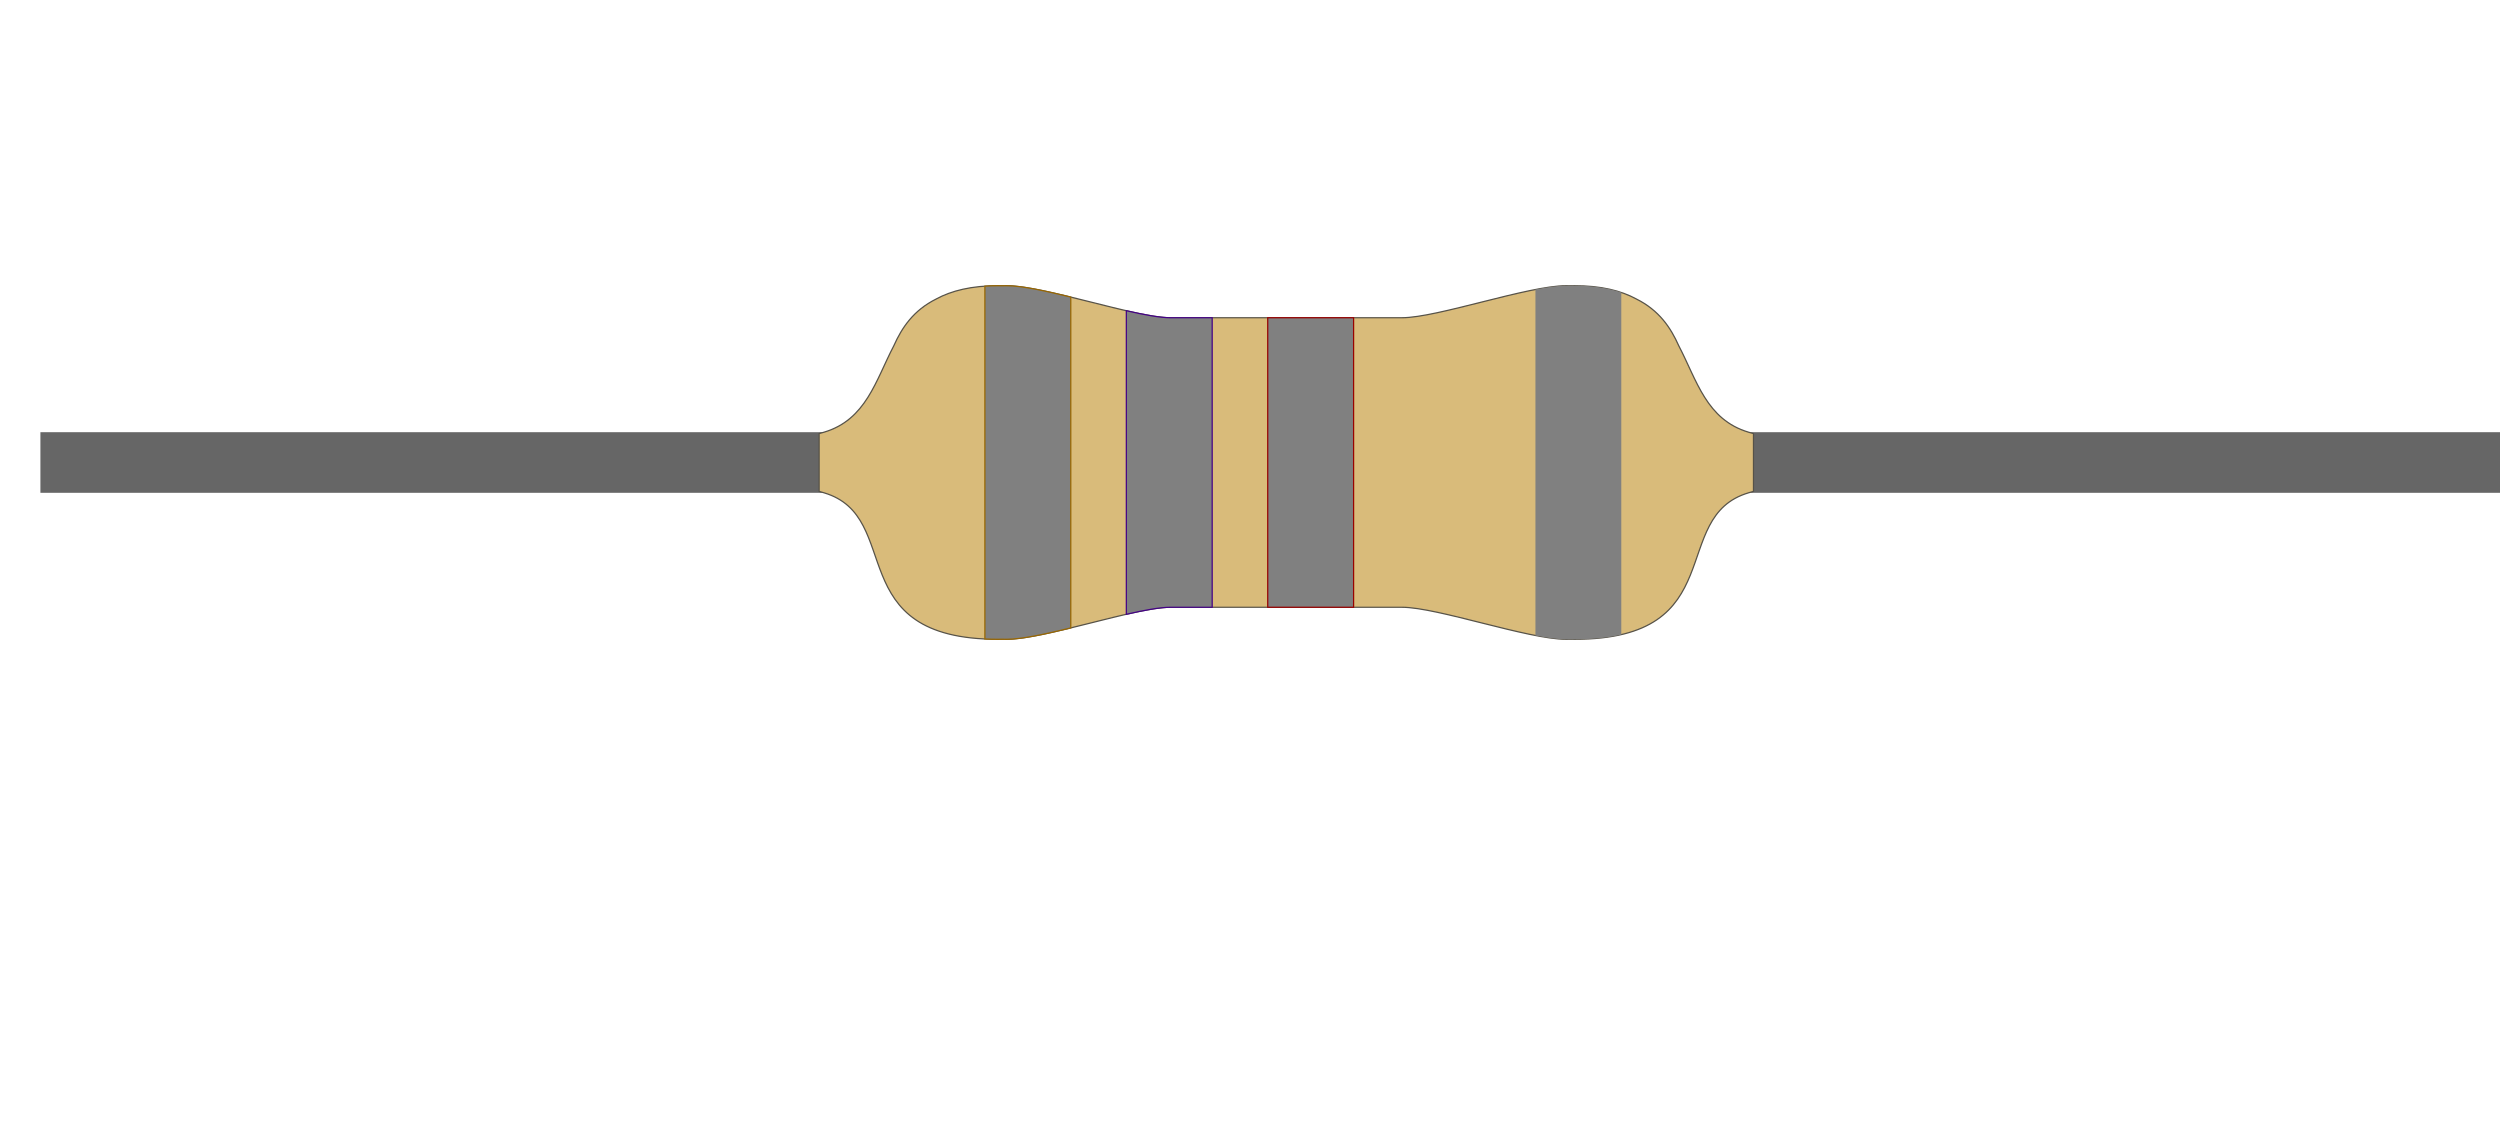 <?xml version="1.0" encoding="UTF-8" standalone="no"?>
<!-- Created with Inkscape (http://www.inkscape.org/) -->

<svg
   xmlns:dc="http://purl.org/dc/elements/1.1/"
   xmlns:cc="http://creativecommons.org/ns#"
   xmlns:rdf="http://www.w3.org/1999/02/22-rdf-syntax-ns#"
   xmlns:svg="http://www.w3.org/2000/svg"
   xmlns="http://www.w3.org/2000/svg"
   xmlns:sodipodi="http://sodipodi.sourceforge.net/DTD/sodipodi-0.dtd"
   xmlns:inkscape="http://www.inkscape.org/namespaces/inkscape"
   width="100%"
   height="100%"
   viewBox="0 0 2000 900"
   id="svg2"
   version="1.1"
   inkscape:version="0.48.5 r10040"
   sodipodi:docname="resistor.svg">
  
  <defs
     id="defs4" />
  <sodipodi:namedview
     id="base"
     pagecolor="#ffffff"
     bordercolor="#666666"
     borderopacity="1.0"
     inkscape:pageopacity="0.0"
     inkscape:pageshadow="2"
     inkscape:zoom="0.12374369"
     inkscape:cx="504.15002"
     inkscape:cy="205.80139"
     inkscape:document-units="in"
     inkscape:current-layer="layer1"
     showgrid="false"
     units="in"
     inkscape:window-width="1366"
     inkscape:window-height="721"
     inkscape:window-x="-4"
     inkscape:window-y="-4"
     inkscape:window-maximized="1" />
  <g
     inkscape:label="Layer 1"
     inkscape:groupmode="layer"
     id="layer1"
     transform="translate(0,27.64)">
    <g
       id="g3825">
      <rect
         y="318.116"
         x="32.325"
         height="48.487"
         width="2080.914"
         id="rect3004"
         style="fill:#666666;stroke:none" />
      <path
         inkscape:connector-curvature="0"
         id="rect3776"
         transform="translate(0,-1107.64)"
         d="m 798.562,1308.562 c -21.479,0 -37.326,4.009 -49.469,10.562 -0.053,0.028 -0.104,0.065 -0.156,0.094 -18.047,8.992 -27.358,22.712 -33.906,37.437 -14.511,27.753 -22.113,59.094 -55.812,69.094 -1.314,0.39 -2.622,0.747 -3.938,1.125 l 0,46.219 c 1.316,0.379 2.623,0.766 3.938,1.156 64.747,19.212 12.938,117.188 139.344,117.188 0.736,0 1.528,-0.033 2.312,-0.062 1.427,0.029 2.867,0.062 4.344,0.062 30.214,0 103.107,-25.625 131.188,-25.625 l 185.25,0 c 28.081,0 100.974,25.625 131.188,25.625 1.476,0 2.916,-0.034 4.344,-0.062 0.785,0.03 1.577,0.062 2.312,0.062 126.406,0 74.596,-97.975 139.344,-117.188 1.315,-0.39 2.621,-0.777 3.937,-1.156 l 0,-46.219 c -1.315,-0.378 -2.623,-0.735 -3.937,-1.125 -33.699,-9.999 -41.301,-41.34 -55.813,-69.094 -6.548,-14.726 -15.86,-28.446 -33.906,-37.437 -0.053,-0.029 -0.104,-0.065 -0.156,-0.094 -12.143,-6.553 -27.989,-10.562 -49.469,-10.562 -0.723,0 -1.483,0.034 -2.25,0.062 -1.447,-0.029 -2.909,-0.062 -4.406,-0.062 -30.214,0 -103.107,25.625 -131.188,25.625 l -185.25,0 c -28.081,0 -100.974,-25.625 -131.188,-25.625 -1.498,0 -2.959,0.034 -4.406,0.062 -0.767,-0.029 -1.527,-0.062 -2.25,-0.062 z"
         style="fill:#d9bb7a;fill-opacity:1;stroke:#565248" />
      <path
         id="BandA"
         transform="translate(0,-27.64)"
         d="M 798.562 228.562 C 794.84 228.562 791.3 228.673 787.906 228.906 L 787.906 511.188 C 791.313 511.351 794.856 511.438 798.562 511.438 C 799.298 511.438 800.09 511.404 800.875 511.375 C 802.302 511.404 803.742 511.438 805.219 511.438 C 817.353 511.438 836.391 507.29 856.625 502.344 L 856.625 237.656 C 836.391 232.71 817.353 228.562 805.219 228.562 C 803.721 228.562 802.26 228.597 800.812 228.625 C 800.046 228.596 799.286 228.562 798.562 228.562 z "
         style="fill:Grey;fill-opacity:1;stroke:#986601" />
      <path
         id="BandB"
         transform="translate(0,-27.64)"
         d="M 901.062 248.562 L 901.062 491.438 C 915.317 488.172 927.921 485.812 936.406 485.812 L 969.75 485.812 L 969.75 254.188 L 936.406 254.188 C 927.921 254.188 915.317 251.828 901.062 248.562 z "
         style="fill:Grey;fill-opacity:1;stroke:#430086;stroke-width:0.99;stroke-miterlimit:4;stroke-dasharray:none;stroke-opacity:1" />
      <path
         id="BandC"
         transform="translate(0,-27.64)"
         d="M 1014.188 254.188 L 1014.188 485.812 L 1082.875 485.812 L 1082.875 254.188 L 1014.188 254.188 z "
         style="fill:Grey;fill-opacity:1;stroke:#980101" />
      <path
         id="BandD"
         transform="translate(0,-27.64)"
         d="M 1252.844 228.562 C 1246.356 228.562 1237.901 229.769 1228.344 231.625 L 1228.344 508.375 C 1237.901 510.231 1246.356 511.438 1252.844 511.438 C 1254.32 511.438 1255.76 511.403 1257.188 511.375 C 1257.972 511.405 1258.764 511.438 1259.5 511.438 C 1274.304 511.438 1286.642 510.091 1297.031 507.688 L 1297.031 234 C 1286.842 230.561 1274.565 228.562 1259.5 228.562 C 1258.777 228.562 1258.017 228.597 1257.25 228.625 C 1255.803 228.596 1254.341 228.562 1252.844 228.562 z "
         style="fill:Grey;fill-opacity:1;stroke:none" />
    </g>
  </g>
</svg>
